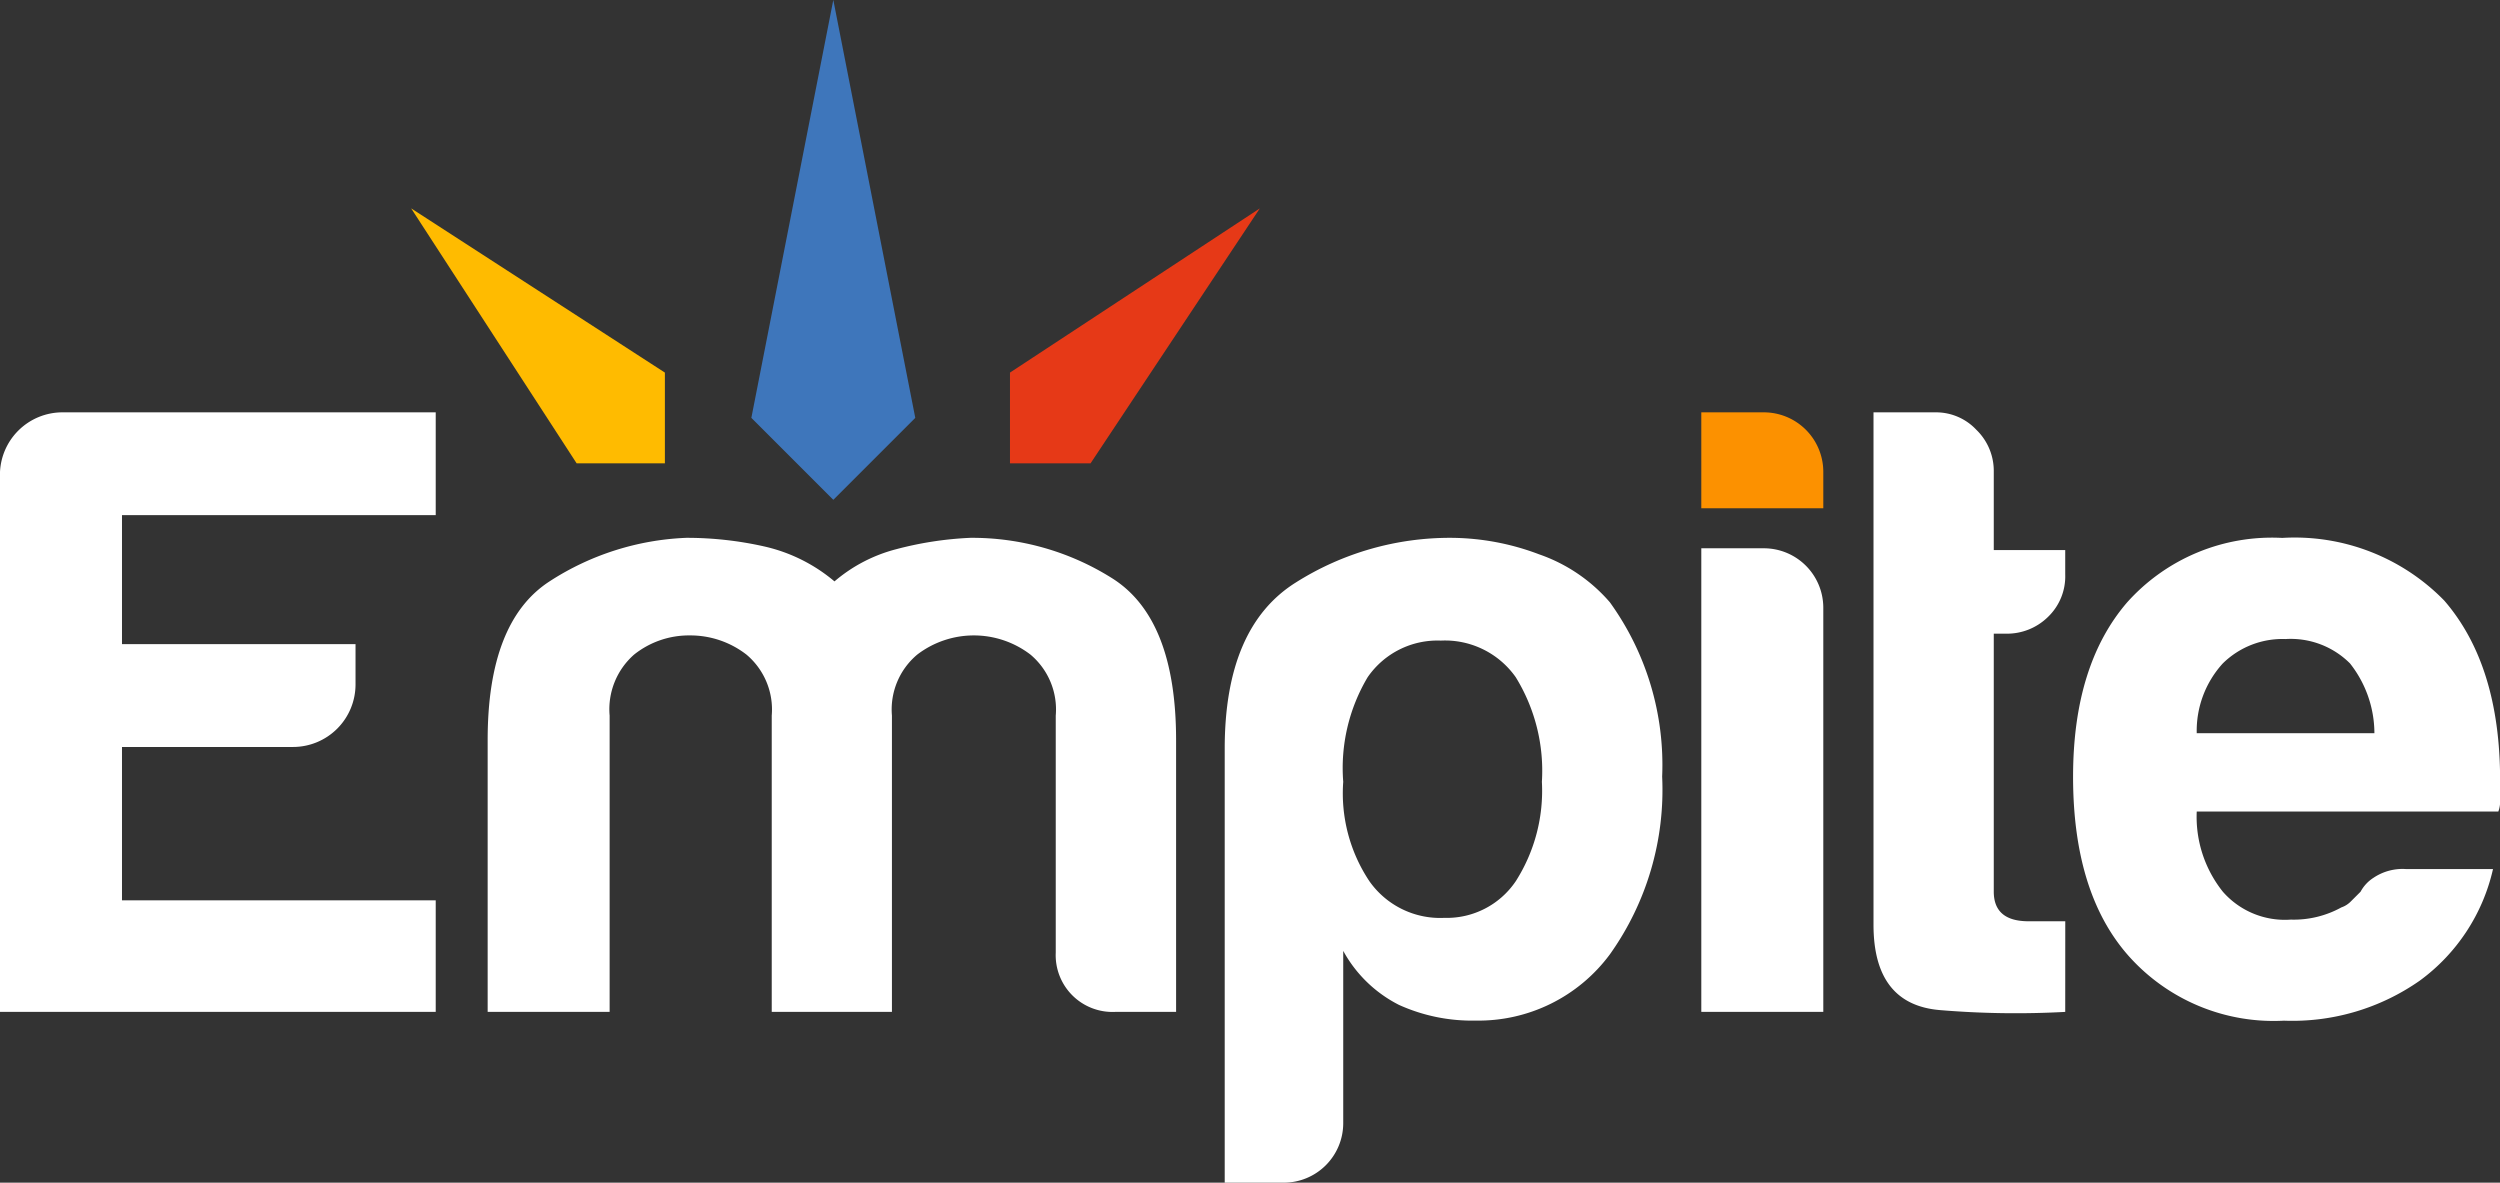 <svg xmlns="http://www.w3.org/2000/svg" width="115.911" height="54.834" viewBox="0 0 115.911 54.834"><rect x="0" y="0" width="115.911" height="54.834" fill="#333333" stroke="none"/><defs><style>.a{fill:#fff;}.b{fill:#fc9100;}.c{fill:#3e76bb;}.d{fill:#fb0;}.e{fill:#e63917;}</style></defs><g transform="translate(-51.903 10.293)"><path class="a" d="M51.9,36.623V11.735a2.9,2.9,0,0,1,2.909-2.91H72.105v4.767H57.559v5.981H68.387v1.858a2.9,2.9,0,0,1-2.909,2.909H57.559v7.111H72.105v5.172Z"/><path class="a" d="M93.26,36.623H87.684V22.885a3.326,3.326,0,0,0-1.171-2.827,4.246,4.246,0,0,0-2.627-.89,4.07,4.07,0,0,0-2.585.89,3.372,3.372,0,0,0-1.133,2.827V36.623H74.513V24.017q0-5.495,2.868-7.354a12.554,12.554,0,0,1,6.344-2.02,16.374,16.374,0,0,1,3.636.405,7.656,7.656,0,0,1,3.232,1.615,7.168,7.168,0,0,1,2.869-1.494,16.087,16.087,0,0,1,3.435-.526,12.171,12.171,0,0,1,6.545,1.859q2.988,1.858,2.99,7.515V36.623H103.6a2.633,2.633,0,0,1-2.748-2.748V22.885a3.321,3.321,0,0,0-1.171-2.827,4.319,4.319,0,0,0-5.252,0,3.321,3.321,0,0,0-1.172,2.827V36.623Z"/><path class="a" d="M114.181,41.794a2.759,2.759,0,0,1-2.747,2.747h-2.748V24.42q0-5.654,3.313-7.716a13.367,13.367,0,0,1,7.192-2.061,11.648,11.648,0,0,1,4.08.768,7.615,7.615,0,0,1,3.273,2.221,12.882,12.882,0,0,1,2.424,8.081,13.144,13.144,0,0,1-2.424,8.242,7.578,7.578,0,0,1-6.222,3.071,8.214,8.214,0,0,1-3.555-.727,6.075,6.075,0,0,1-2.586-2.505Zm9.211-15.839a8.27,8.27,0,0,0-1.211-4.847,4.012,4.012,0,0,0-3.475-1.7,3.93,3.93,0,0,0-3.394,1.7,8.234,8.234,0,0,0-1.131,4.847,7.345,7.345,0,0,0,1.213,4.608,4.012,4.012,0,0,0,3.475,1.7,3.857,3.857,0,0,0,3.312-1.7A7.8,7.8,0,0,0,123.392,25.955Z"/><path class="a" d="M130.783,15.128h2.91a2.757,2.757,0,0,1,2.746,2.748V36.623h-5.656Z"/><path class="a" d="M147.656,36.623a42.337,42.337,0,0,1-5.778-.081q-3.111-.243-3.111-3.96V8.825h2.908a2.559,2.559,0,0,1,1.86.809,2.652,2.652,0,0,1,.808,1.938v3.637h3.313v1.132a2.606,2.606,0,0,1-.809,1.979,2.709,2.709,0,0,1-1.939.767h-.565v11.96q0,1.375,1.615,1.374h1.7Z"/><path class="a" d="M163.449,30h4.041a8.816,8.816,0,0,1-3.393,5.172,10.292,10.292,0,0,1-6.3,1.858,9,9,0,0,1-7.191-2.99q-2.587-2.907-2.586-8.323,0-5.169,2.506-8.081a9.007,9.007,0,0,1,7.191-2.989,9.686,9.686,0,0,1,7.516,2.909q2.585,2.991,2.586,8.323v.889a1.389,1.389,0,0,1-.082.565H153.753a5.566,5.566,0,0,0,1.211,3.718,3.822,3.822,0,0,0,3.153,1.293,4.568,4.568,0,0,0,2.343-.566,1.119,1.119,0,0,0,.444-.283l.445-.444a1.751,1.751,0,0,1,.6-.646A2.413,2.413,0,0,1,163.449,30Zm-9.7-6.3h8.242a5.243,5.243,0,0,0-1.13-3.232,3.885,3.885,0,0,0-2.991-1.132,3.944,3.944,0,0,0-2.91,1.132A4.637,4.637,0,0,0,153.753,23.694Z"/><path class="b" d="M130.783,8.825h2.91a2.759,2.759,0,0,1,2.746,2.747v1.7h-5.656Z"/><path class="c" d="M90.539,12.881l-3.8-3.8,3.8-19.377,3.8,19.377Z"/><path class="d" d="M82.73,11.189H78.638L70.966-.632,82.73,6.982Z"/><path class="e" d="M98.73,11.189h3.736l7.848-11.82L98.73,6.982Z"/></g></svg>